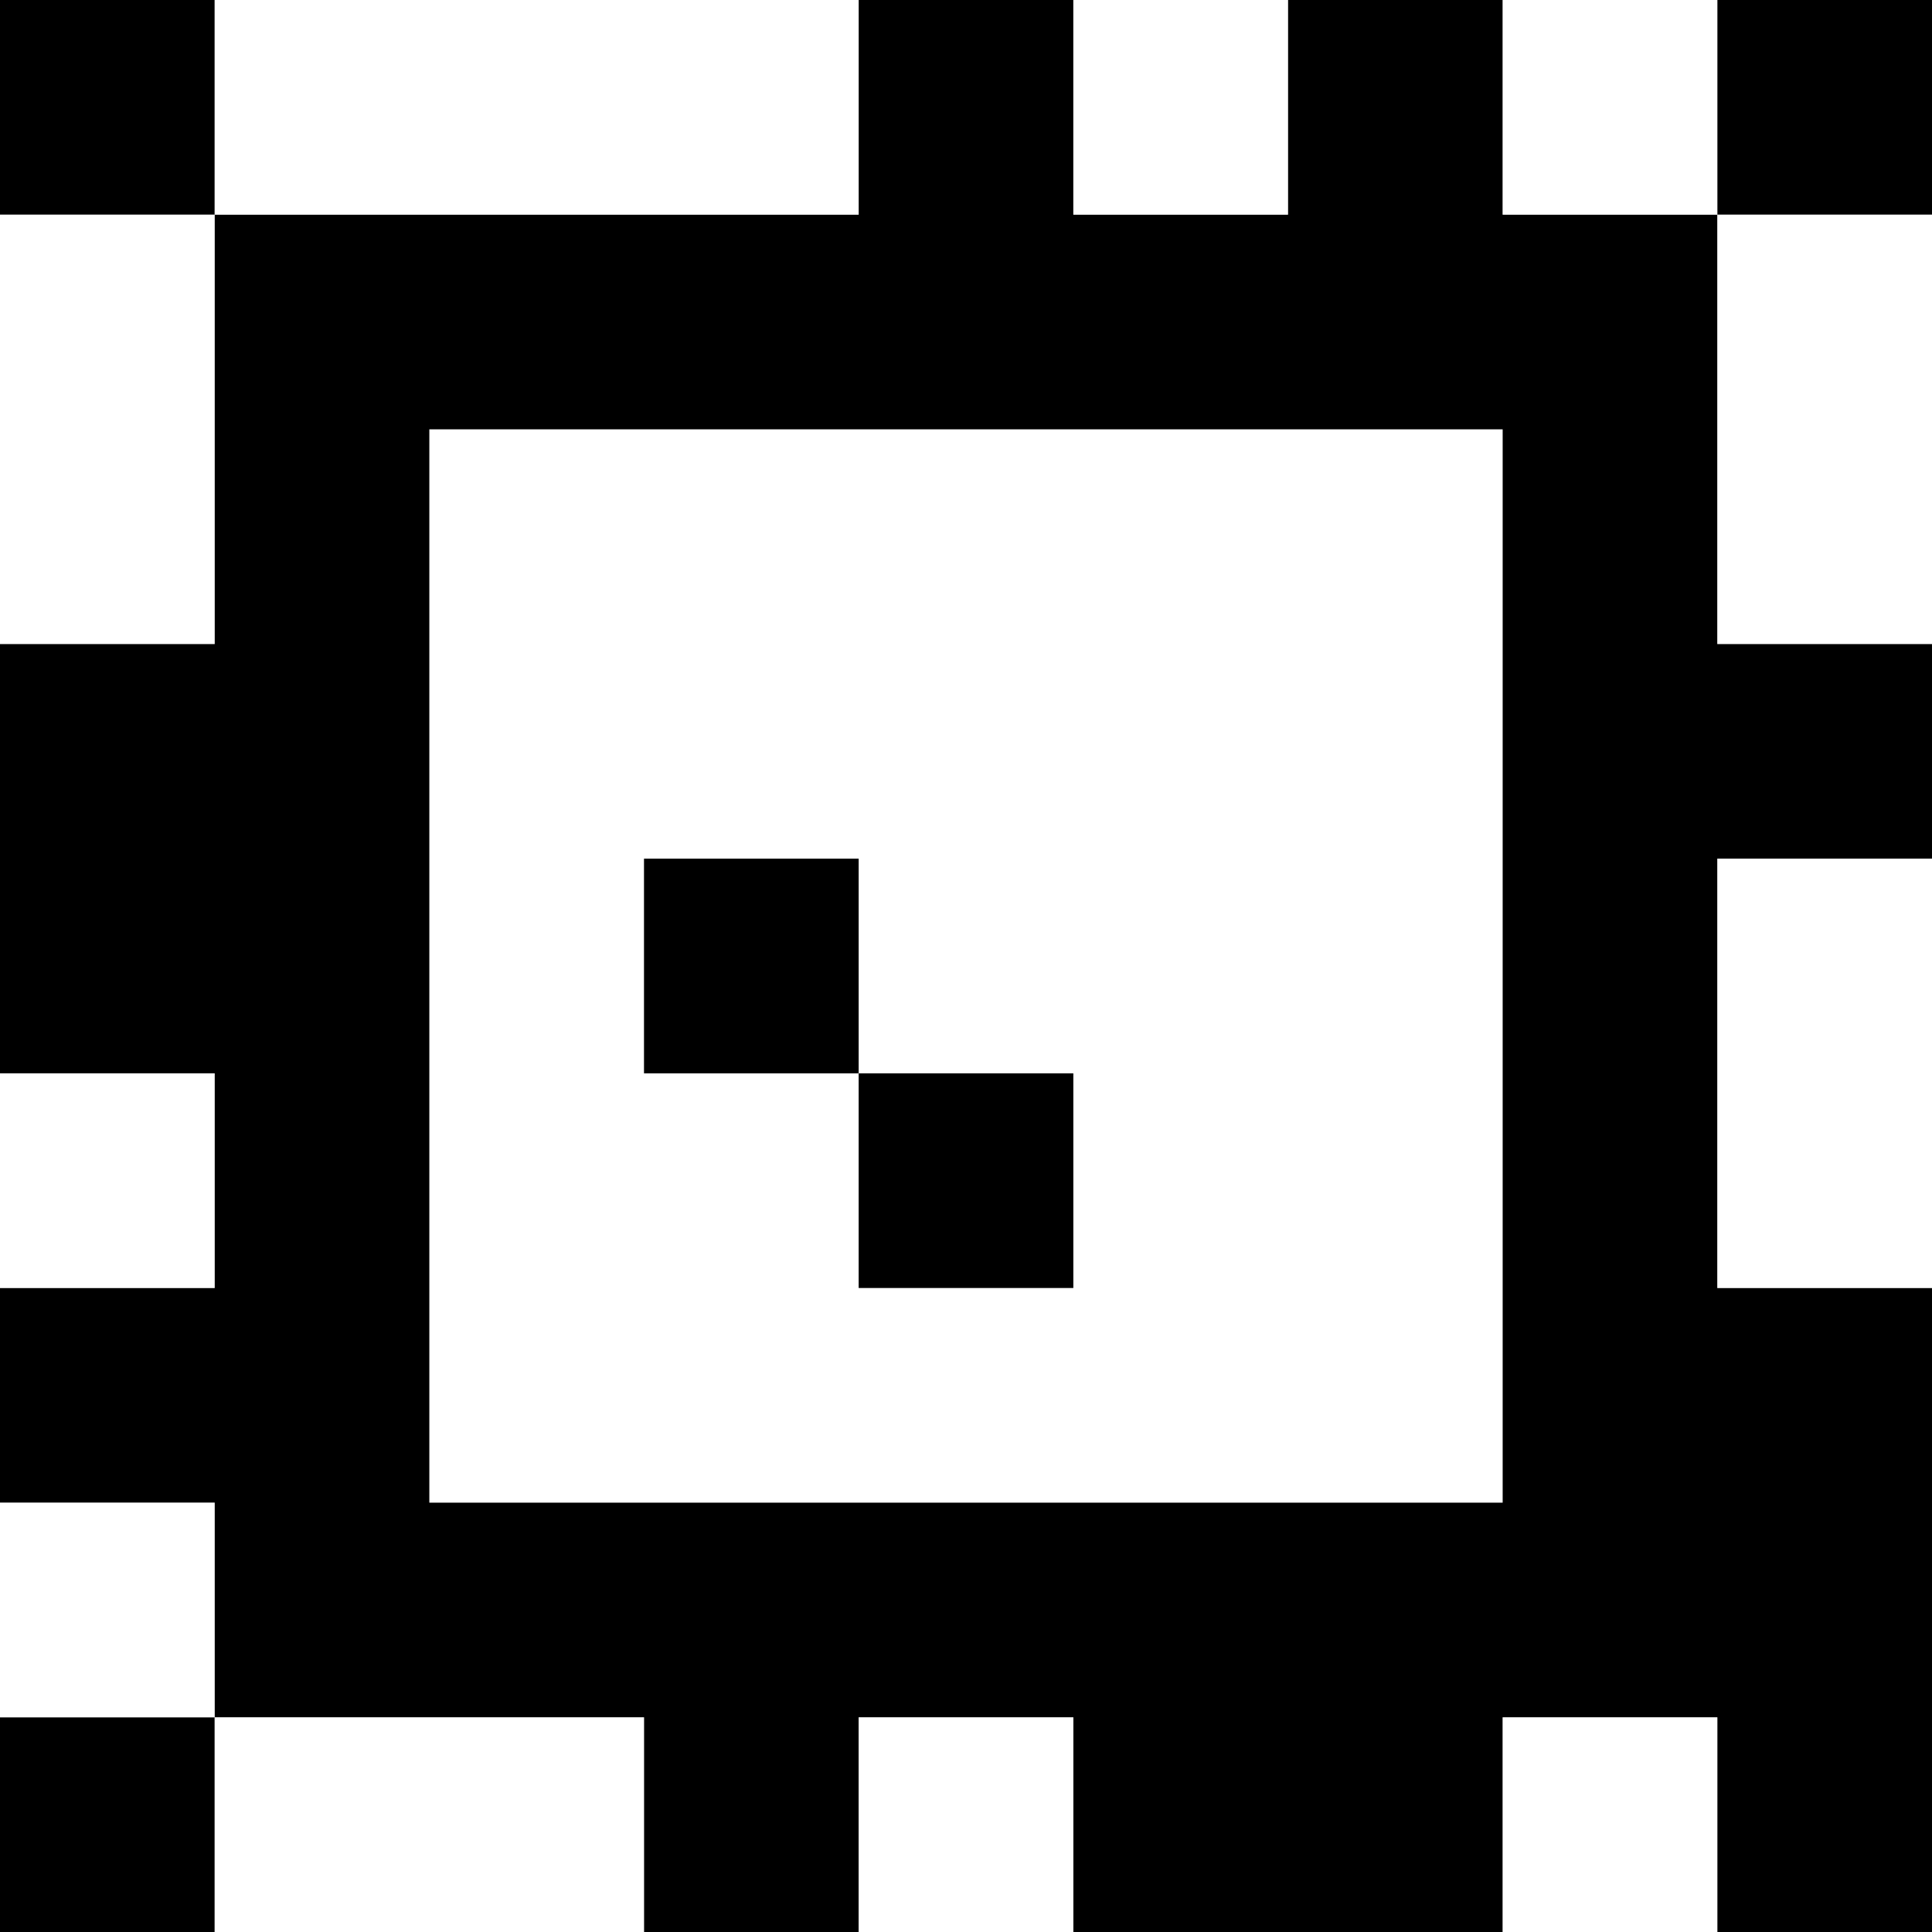 <?xml version="1.0" standalone="yes"?>
<svg xmlns="http://www.w3.org/2000/svg" width="90" height="90">
<rect width="100%" height="100%" fill="#808080" stroke="none"/>
<path style="fill:#000000; stroke:none;" d="M0 0L0 10L10 10L10 30L0 30L0 50L10 50L10 60L0 60L0 70L10 70L10 80L0 80L0 90L10 90L10 80L30 80L30 90L40 90L40 80L50 80L50 90L70 90L70 80L80 80L80 90L90 90L90 60L80 60L80 40L90 40L90 30L80 30L80 10L90 10L90 0L80 0L80 10L70 10L70 0L60 0L60 10L50 10L50 0L40 0L40 10L10 10L10 0L0 0z"/>
<path style="fill:#ffffff; stroke:none;" d="M10 0L10 10L40 10L40 0L10 0M50 0L50 10L60 10L60 0L50 0M70 0L70 10L80 10L80 0L70 0M0 10L0 30L10 30L10 10L0 10M80 10L80 30L90 30L90 10L80 10M20 20L20 70L70 70L70 20L20 20z"/>
<path style="fill:#000000; stroke:none;" d="M30 40L30 50L40 50L40 60L50 60L50 50L40 50L40 40L30 40z"/>
<path style="fill:#ffffff; stroke:none;" d="M80 40L80 60L90 60L90 40L80 40M0 50L0 60L10 60L10 50L0 50M0 70L0 80L10 80L10 70L0 70M10 80L10 90L30 90L30 80L10 80M40 80L40 90L50 90L50 80L40 80M70 80L70 90L80 90L80 80L70 80z"/>
</svg>
